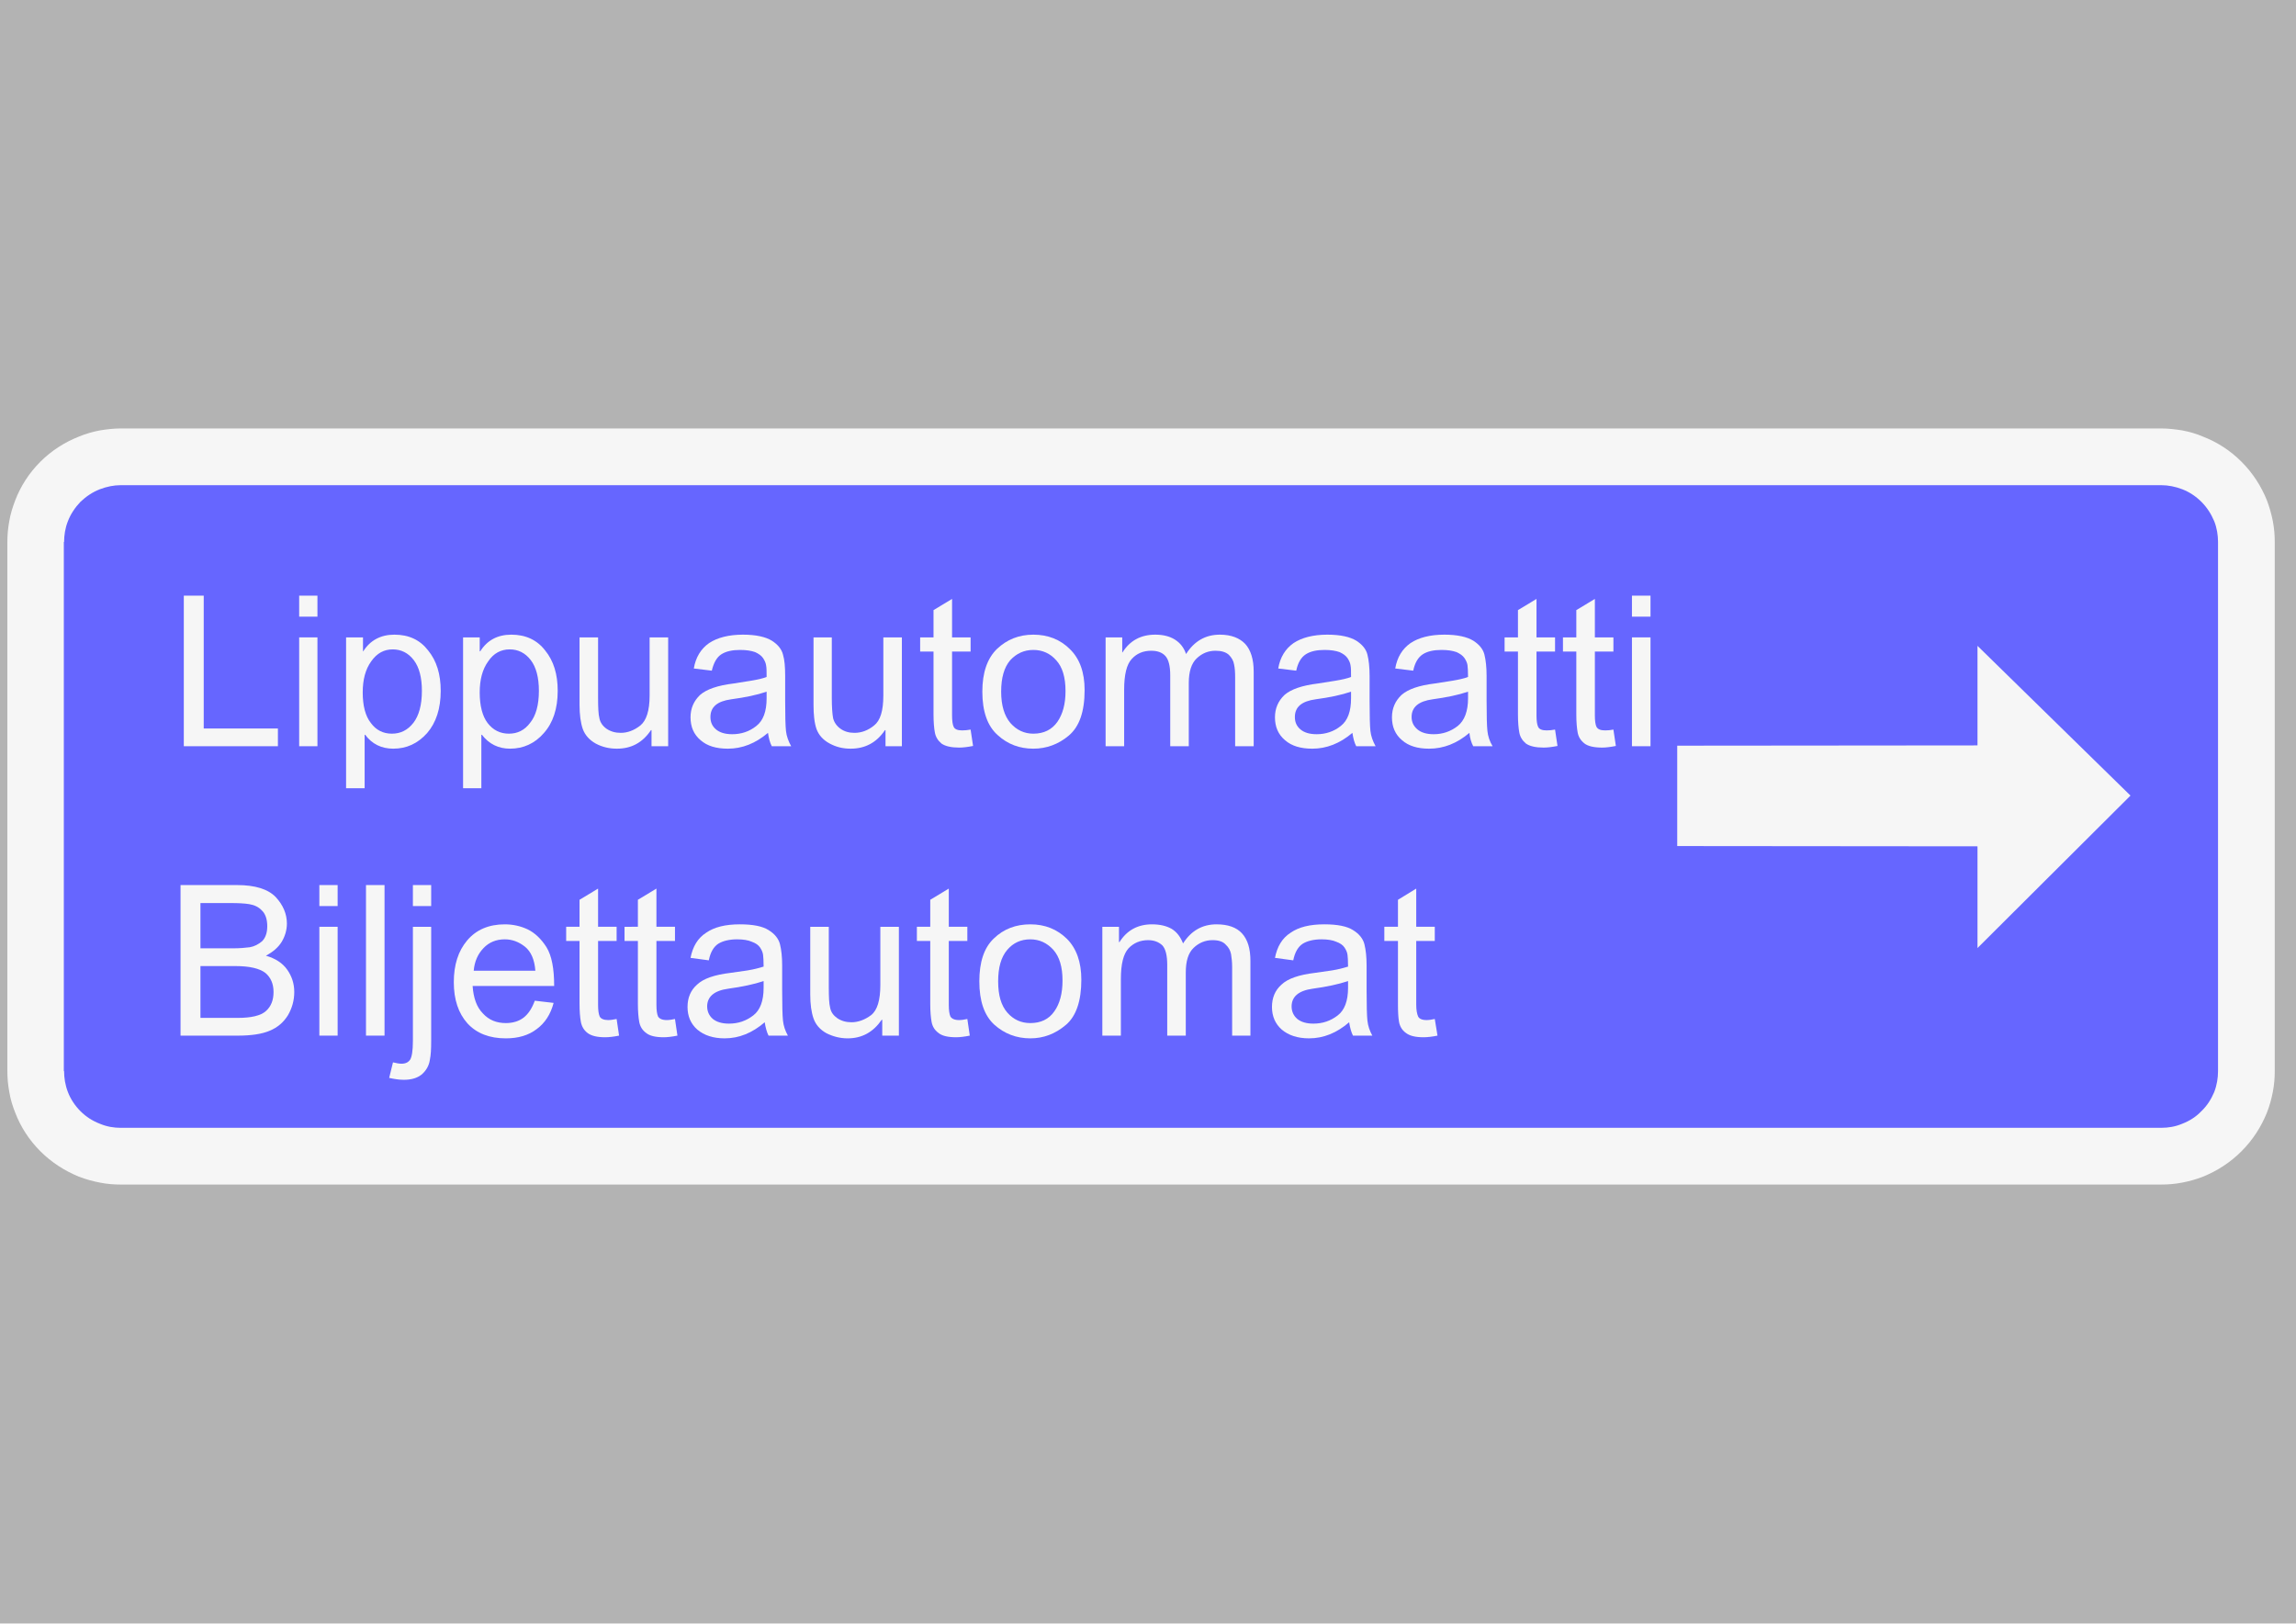 <ns0:svg xmlns:ns0="http://www.w3.org/2000/svg" xmlns:ns1="http://www.w3.org/1999/xlink" version="1.1" id="Layer_1" x="0px" y="0px" width="841.89px" height="595.276px" viewBox="0 0 841.89 595.276" enable-background="new 0 0 841.89 595.276" xml:space="preserve" opacity="0.6">
<ns0:rect x="0" y="0" width="841.89" height="595.276" fill="#808080" stroke="none"/>
<ns0:g>
	<ns0:defs>
		<ns0:polyline id="SVGID_1_" points="0,449.253 842.01,449.253 842.01,146.023 0,146.023 0,449.253   " />
	</ns0:defs>
	<ns0:clipPath id="SVGID_2_">
		<ns0:use ns1:href="#SVGID_1_" overflow="visible" />
	</ns0:clipPath>
	<ns0:path clip-path="url(#SVGID_2_)" fill-rule="evenodd" clip-rule="evenodd" fill="#F0F0F0" d="M44.2,157.076H792.5   c2.5,0,5,0.3,7.601,0.7c2.6,0.5,5.2,1.2,7.7,2.3c5.199,2,10,5.1,14.1,9.2s7.2,8.9,9.3,14.1c1,2.6,1.7,5.2,2.2,7.7   c0.5,2.6,0.7,5.2,0.7,7.6v194c0,2.5-0.2,5-0.7,7.6s-1.2,5.2-2.2,7.7c-2.1,5.2-5.2,10-9.3,14.1c-4.1,4.101-8.9,7.2-14.1,9.3   c-2.5,1-5.101,1.7-7.7,2.2c-2.601,0.5-5.101,0.7-7.601,0.7H44.2c-2.4,0-5-0.2-7.5-0.7c-2.6-0.5-5.2-1.2-7.8-2.2   c-5.1-2.1-10-5.199-14.1-9.3c-4.1-4.1-7.2-8.899-9.2-14.1c-1-2.5-1.8-5.101-2.2-7.7c-0.5-2.6-0.7-5.1-0.7-7.6v-194   c0-2.4,0.2-5,0.7-7.6c0.4-2.5,1.2-5.1,2.2-7.7c2-5.2,5.1-10,9.2-14.1c4.1-4.1,9-7.2,14.1-9.2c2.6-1.1,5.2-1.8,7.8-2.3   C39.2,157.376,41.8,157.076,44.2,157.076" />
	<ns0:path clip-path="url(#SVGID_2_)" fill-rule="evenodd" clip-rule="evenodd" fill="#0000FF" d="M44.2,177.876H792.5   c2.5,0,5.101,0.5,7.7,1.5c2.601,1,5,2.6,7,4.6c2.101,2.1,3.601,4.5,4.7,7.1c1,2.5,1.4,5.2,1.4,7.6v194c0,2.5-0.4,5.1-1.4,7.699   c-1.1,2.601-2.6,5-4.7,7c-2,2.101-4.399,3.601-7,4.601c-2.6,1.1-5.2,1.5-7.7,1.5H44.2c-2.4,0-5-0.4-7.6-1.5c-2.6-1-5-2.5-7.1-4.601   c-2-2-3.6-4.399-4.6-7c-1-2.6-1.4-5.199-1.4-7.699h-0.1v-194h0.1c0-2.4,0.4-5.1,1.4-7.6c1-2.6,2.6-5,4.6-7.1c2.1-2,4.5-3.6,7.1-4.6   S41.8,177.876,44.2,177.876" />
	<ns0:polyline clip-path="url(#SVGID_2_)" fill-rule="evenodd" clip-rule="evenodd" fill="#F0F0F0" points="615,310.177 725.1,310.276    725.1,347.576 781.2,291.676 725.1,236.776 725.1,273.276 615,273.376  " />
</ns0:g>
<ns0:g>
	<ns0:defs>
		<ns0:polyline id="SVGID_3_" points="0,449.253 842.01,449.253 842.01,146.023 0,146.023 0,449.253   " />
	</ns0:defs>
	<ns0:clipPath id="SVGID_4_">
		<ns0:use ns1:href="#SVGID_3_" overflow="visible" />
	</ns0:clipPath>
	<ns0:polyline clip-path="url(#SVGID_4_)" fill-rule="evenodd" clip-rule="evenodd" fill="#F0F0F0" points="101.9,273.576    101.9,267.076 74.7,267.076 74.7,218.376 67.4,218.376 67.4,273.576 101.9,273.576  " />
	<ns0:polyline clip-path="url(#SVGID_4_)" fill-rule="evenodd" clip-rule="evenodd" fill="#F0F0F0" points="116.4,273.576    116.4,233.676 109.7,233.676 109.7,273.576 116.4,273.576  " />
	<ns0:polyline clip-path="url(#SVGID_4_)" fill-rule="evenodd" clip-rule="evenodd" fill="#F0F0F0" points="116.4,226.076    116.4,218.376 109.7,218.376 109.7,226.076 116.4,226.076  " />
	<ns0:path clip-path="url(#SVGID_4_)" fill-rule="evenodd" clip-rule="evenodd" fill="#F0F0F0" d="M143.7,268.977   c-3.2,0-5.8-1.3-7.7-3.9c-2-2.5-3-6.3-3-11.2c0-4.7,1-8.5,3.1-11.4c2.1-3,4.7-4.4,7.9-4.4c3.1,0,5.7,1.3,7.7,3.9   c2,2.6,3,6.4,3,11.3c0,5.2-1.1,9.1-3.1,11.7C149.5,267.676,146.9,268.977,143.7,268.977 M133.2,238.776h-0.1v-5.1h-6.2v55.3h6.8   v-19.6h0.2c2.5,3.4,6,5.1,10.3,5.1c4.9,0,9-1.9,12.4-5.7c3.3-3.8,5-9,5-15.5c0-6.1-1.5-11-4.6-14.8c-3-3.9-7.1-5.8-12.4-5.8   C139.6,232.676,135.7,234.776,133.2,238.776" />
	<ns0:path clip-path="url(#SVGID_4_)" fill-rule="evenodd" clip-rule="evenodd" fill="#F0F0F0" d="M186.6,268.977   c-3.2,0-5.8-1.3-7.8-3.9c-1.9-2.5-2.9-6.3-2.9-11.2c0-4.7,1-8.5,3.1-11.4c2-3,4.7-4.4,7.9-4.4c3.1,0,5.7,1.3,7.7,3.9   c2,2.6,3,6.4,3,11.3c0,5.2-1.1,9.1-3.2,11.7C192.4,267.676,189.8,268.977,186.6,268.977 M176.1,238.776h-0.2v-5.1h-6.1v55.3h6.7   v-19.6h0.2c2.6,3.4,6.1,5.1,10.3,5.1c4.9,0,9.1-1.9,12.4-5.7c3.4-3.8,5.1-9,5.1-15.5c0-6.1-1.5-11-4.6-14.8   c-3-3.9-7.2-5.8-12.4-5.8C182.4,232.676,178.6,234.776,176.1,238.776" />
	<ns0:path clip-path="url(#SVGID_4_)" fill-rule="evenodd" clip-rule="evenodd" fill="#F0F0F0" d="M245,273.576v-39.9h-6.8v21.3   c0,5.6-1.2,9.2-3.4,11c-2.3,1.8-4.7,2.7-7.2,2.7c-2,0-3.7-0.5-5.2-1.5c-1.4-1-2.3-2.3-2.6-3.8c-0.4-1.5-0.5-4.1-0.5-7.6v-22.1h-6.8   v24.7c0,3.6,0.4,6.6,1.2,8.9c0.8,2.2,2.4,4,4.7,5.3c2.4,1.3,5,1.9,7.8,1.9c5.3,0,9.4-2.2,12.5-6.8h0.2v5.9H245" />
	<ns0:path clip-path="url(#SVGID_4_)" fill-rule="evenodd" clip-rule="evenodd" fill="#F0F0F0" d="M281.1,255.977   c0,4.8-1.2,8.2-3.8,10.2c-2.5,2-5.5,3-8.8,3c-2.6,0-4.6-0.6-6-1.8c-1.4-1.2-2-2.7-2-4.5c0-3.7,2.5-5.8,7.6-6.5   c5.2-0.7,9.5-1.6,13-2.8V255.977 M290.1,273.576c-1-1.8-1.7-3.7-1.9-5.6c-0.2-1.8-0.3-5.6-0.3-11.1v-9.1c0-3.2-0.2-5.8-0.8-7.8   c-0.5-2-1.9-3.7-4.1-5.1c-2.3-1.4-5.8-2.2-10.6-2.2c-5.2,0-9.4,1.1-12.4,3.1c-3,2.1-4.9,5.2-5.6,9.3l6.6,0.8c0.7-2.9,1.8-4.9,3.5-6   s4-1.6,6.9-1.6c2.3,0,4.1,0.3,5.5,0.8c1.3,0.6,2.3,1.3,2.9,2.2c0.6,0.9,1,1.8,1.1,2.6c0.2,0.9,0.2,2.3,0.2,4.3   c-1.5,0.6-3.4,1-5.8,1.4l-6.3,1c-5.8,0.7-9.9,2.1-12.3,4.2c-2.3,2.2-3.5,4.9-3.5,8.2c0,3.5,1.2,6.3,3.7,8.4c2.4,2.1,5.7,3.1,10,3.1   c5.2,0,10.1-1.9,14.7-5.8c0.3,2,0.7,3.6,1.4,4.9H290.1" />
	<ns0:path clip-path="url(#SVGID_4_)" fill-rule="evenodd" clip-rule="evenodd" fill="#F0F0F0" d="M330.7,273.576v-39.9h-6.8v21.3   c0,5.6-1.1,9.2-3.4,11c-2.2,1.8-4.6,2.7-7.2,2.7c-2,0-3.7-0.5-5.1-1.5c-1.4-1-2.3-2.3-2.7-3.8c-0.3-1.5-0.5-4.1-0.5-7.6v-22.1h-6.7   v24.7c0,3.6,0.3,6.6,1.1,8.9c0.8,2.2,2.4,4,4.8,5.3c2.4,1.3,4.9,1.9,7.7,1.9c5.3,0,9.5-2.2,12.6-6.8h0.2v5.9H330.7" />
	<ns0:path clip-path="url(#SVGID_4_)" fill-rule="evenodd" clip-rule="evenodd" fill="#F0F0F0" d="M356.8,273.477l-0.9-6   c-1.1,0.2-2.1,0.3-3.1,0.3c-1.6,0-2.7-0.4-3.1-1.3c-0.4-0.8-0.6-2.2-0.6-4.2v-23.4h6.8v-5.2h-6.8v-14.1l-6.8,4.1v10h-4.9v5.2h4.9   v23c0,2.9,0.2,5.1,0.5,6.7c0.3,1.6,1.1,2.9,2.4,4c1.4,1,3.6,1.5,6.5,1.5C353.1,274.076,354.8,273.876,356.8,273.477" />
	<ns0:path clip-path="url(#SVGID_4_)" fill-rule="evenodd" clip-rule="evenodd" fill="#F0F0F0" d="M378.9,268.977   c-3.3,0-6.1-1.3-8.4-3.9c-2.2-2.6-3.4-6.4-3.4-11.5c0-5.1,1.1-8.9,3.3-11.5c2.3-2.5,5.1-3.8,8.5-3.8s6.2,1.3,8.4,3.8   c2.3,2.5,3.4,6.3,3.4,11.3c0,4.7-1,8.4-3,11.3C385.7,267.477,382.8,268.977,378.9,268.977 M378.9,232.676c-5.3,0-9.7,1.8-13.3,5.2   c-3.6,3.5-5.4,8.7-5.4,15.7c0,7.3,1.9,12.6,5.6,15.9c3.7,3.4,8.1,5,13.1,5c4.8,0,9.2-1.6,13-4.8c3.9-3.3,5.8-8.8,5.8-16.7   c0-6.5-1.8-11.5-5.4-15C388.8,234.477,384.3,232.676,378.9,232.676" />
	<ns0:path clip-path="url(#SVGID_4_)" fill-rule="evenodd" clip-rule="evenodd" fill="#F0F0F0" d="M459.7,273.576v-27.4   c0-4.5-1.1-7.9-3.1-10.1c-2.101-2.2-5.2-3.4-9.3-3.4c-5.301,0-9.4,2.4-12.4,7.1c-0.8-2.4-2.2-4.1-4.1-5.3   c-1.9-1.2-4.301-1.8-7.2-1.8c-5.3,0-9.3,2.2-12,6.5h-0.1v-5.5h-6.1v39.9h6.8v-20.7c0-5.5,0.9-9.3,2.8-11.3c1.8-2,4.2-3,7.1-3   c2.3,0,4,0.6,5.2,1.9c1.199,1.3,1.8,3.7,1.8,7.1v26h6.8v-23.2c0-4.2,1-7.2,2.9-9c2-1.9,4.3-2.8,6.899-2.8c2.2,0,3.8,0.5,4.9,1.5   c1,1,1.7,2.2,1.899,3.5c0.301,1.3,0.4,2.9,0.4,4.8v25.2H459.7" />
	<ns0:path clip-path="url(#SVGID_4_)" fill-rule="evenodd" clip-rule="evenodd" fill="#F0F0F0" d="M495.4,255.977   c0,4.8-1.2,8.2-3.8,10.2c-2.5,2-5.5,3-8.8,3c-2.601,0-4.601-0.6-6-1.8c-1.4-1.2-2-2.7-2-4.5c0-3.7,2.5-5.8,7.6-6.5   c5.2-0.7,9.5-1.6,13-2.8V255.977 M504.4,273.576c-1-1.8-1.7-3.7-1.9-5.6c-0.199-1.8-0.3-5.6-0.3-11.1v-9.1c0-3.2-0.3-5.8-0.8-7.8   s-1.9-3.7-4.1-5.1c-2.301-1.4-5.801-2.2-10.601-2.2c-5.2,0-9.399,1.1-12.399,3.1c-3,2.1-4.9,5.2-5.601,9.3l6.601,0.8   c0.6-2.9,1.8-4.9,3.5-6c1.699-1.1,4-1.6,6.899-1.6c2.3,0,4.101,0.3,5.5,0.8c1.3,0.6,2.3,1.3,2.9,2.2c0.6,0.9,1,1.8,1.1,2.6   c0.2,0.9,0.2,2.3,0.2,4.3c-1.5,0.6-3.4,1-5.8,1.4l-6.3,1c-5.801,0.7-9.9,2.1-12.301,4.2c-2.3,2.2-3.5,4.9-3.5,8.2   c0,3.5,1.2,6.3,3.7,8.4c2.4,2.1,5.7,3.1,10,3.1c5.2,0,10.101-1.9,14.7-5.8c0.3,2,0.7,3.6,1.4,4.9H504.4" />
	<ns0:path clip-path="url(#SVGID_4_)" fill-rule="evenodd" clip-rule="evenodd" fill="#F0F0F0" d="M538.3,255.977   c0,4.8-1.301,8.2-3.801,10.2c-2.6,2-5.5,3-8.8,3c-2.6,0-4.6-0.6-6-1.8c-1.399-1.2-2.1-2.7-2.1-4.5c0-3.7,2.6-5.8,7.7-6.5   c5.1-0.7,9.5-1.6,13-2.8V255.977 M547.3,273.576c-1.101-1.8-1.7-3.7-1.9-5.6c-0.2-1.8-0.3-5.6-0.3-11.1v-9.1c0-3.2-0.3-5.8-0.8-7.8   s-1.9-3.7-4.101-5.1c-2.3-1.4-5.8-2.2-10.6-2.2c-5.3,0-9.4,1.1-12.4,3.1c-3,2.1-4.899,5.2-5.6,9.3l6.6,0.8c0.601-2.9,1.8-4.9,3.5-6   s4-1.6,6.9-1.6c2.3,0,4.1,0.3,5.5,0.8c1.3,0.6,2.3,1.3,2.899,2.2c0.601,0.9,1,1.8,1.101,2.6c0.1,0.9,0.2,2.3,0.2,4.3   c-1.5,0.6-3.5,1-5.801,1.4l-6.399,1c-5.8,0.7-9.8,2.1-12.2,4.2c-2.3,2.2-3.5,4.9-3.5,8.2c0,3.5,1.2,6.3,3.7,8.4   c2.399,2.1,5.7,3.1,9.899,3.1c5.301,0,10.2-1.9,14.801-5.8c0.199,2,0.699,3.6,1.399,4.9H547.3" />
	<ns0:path clip-path="url(#SVGID_4_)" fill-rule="evenodd" clip-rule="evenodd" fill="#F0F0F0" d="M571.1,273.477l-0.9-6   c-1.1,0.2-2.1,0.3-3.1,0.3c-1.601,0-2.7-0.4-3.101-1.3c-0.399-0.8-0.6-2.2-0.6-4.2v-23.4h6.8v-5.2h-6.8v-14.1l-6.8,4.1v10h-4.9v5.2   h4.9v23c0,2.9,0.2,5.1,0.5,6.7c0.3,1.6,1.1,2.9,2.399,4c1.4,1,3.601,1.5,6.5,1.5C567.4,274.076,569.1,273.876,571.1,273.477" />
	<ns0:path clip-path="url(#SVGID_4_)" fill-rule="evenodd" clip-rule="evenodd" fill="#F0F0F0" d="M592.5,273.477l-0.899-6   c-1,0.2-2,0.3-3,0.3c-1.7,0-2.7-0.4-3.2-1.3c-0.4-0.8-0.6-2.2-0.6-4.2v-23.4h6.8v-5.2h-6.8v-14.1l-6.801,4.1v10H573.1v5.2H578v23   c0,2.9,0.2,5.1,0.5,6.7c0.301,1.6,1.101,2.9,2.5,4c1.301,1,3.5,1.5,6.5,1.5C588.8,274.076,590.5,273.876,592.5,273.477" />
	<ns0:polyline clip-path="url(#SVGID_4_)" fill-rule="evenodd" clip-rule="evenodd" fill="#F0F0F0" points="605.2,273.576    605.2,233.676 598.4,233.676 598.4,273.576 605.2,273.576  " />
	<ns0:polyline clip-path="url(#SVGID_4_)" fill-rule="evenodd" clip-rule="evenodd" fill="#F0F0F0" points="605.2,226.076    605.2,218.376 598.4,218.376 598.4,226.076 605.2,226.076  " />
</ns0:g>
<ns0:g>
	<ns0:defs>
		<ns0:polyline id="SVGID_5_" points="0,449.253 842.01,449.253 842.01,146.023 0,146.023 0,449.253   " />
	</ns0:defs>
	<ns0:clipPath id="SVGID_6_">
		<ns0:use ns1:href="#SVGID_5_" overflow="visible" />
	</ns0:clipPath>
	<ns0:path clip-path="url(#SVGID_6_)" fill-rule="evenodd" clip-rule="evenodd" fill="#F0F0F0" d="M73.5,373.177v-19h12.8   c5.3,0,8.9,0.899,11,2.5c2,1.699,3,4,3,7s-0.9,5.3-2.8,7c-1.9,1.699-5.4,2.5-10.3,2.5H73.5 M73.5,347.677v-16.601h11   c2.8,0,5.1,0.101,6.9,0.4c1.8,0.3,3.4,1,4.6,2.3c1.3,1.2,2,3.2,2,5.8c0,2.5-0.7,4.3-1.9,5.5c-1.3,1.101-2.8,1.9-4.5,2.2   c-1.6,0.2-3.7,0.4-6.2,0.4H73.5 M97.5,350.376c2.6-1.399,4.5-3,5.8-5.1c1.2-2,1.9-4.3,1.9-6.7c0-3.5-1.4-6.8-4.1-9.7   c-2.8-2.899-7.5-4.399-14.2-4.399H66.2v55.2h21.1c4.9,0,8.8-0.601,11.6-1.801c2.9-1.199,5.1-3.1,6.7-5.699   c1.5-2.601,2.3-5.4,2.3-8.5c0-3.101-0.9-5.801-2.6-8.2C103.6,353.076,101,351.376,97.5,350.376" />
	<ns0:polyline clip-path="url(#SVGID_6_)" fill-rule="evenodd" clip-rule="evenodd" fill="#F0F0F0" points="123.8,379.677    123.8,339.776 117.1,339.776 117.1,379.677 123.8,379.677  " />
	<ns0:polyline clip-path="url(#SVGID_6_)" fill-rule="evenodd" clip-rule="evenodd" fill="#F0F0F0" points="123.8,332.177    123.8,324.477 117.1,324.477 117.1,332.177 123.8,332.177  " />
	<ns0:polyline clip-path="url(#SVGID_6_)" fill-rule="evenodd" clip-rule="evenodd" fill="#F0F0F0" points="141,379.677 141,324.477    134.2,324.477 134.2,379.677 141,379.677  " />
	<ns0:path clip-path="url(#SVGID_6_)" fill-rule="evenodd" clip-rule="evenodd" fill="#F0F0F0" d="M158.1,381.876v-42.1h-6.7v41.9   c0,3.6-0.4,5.8-1,6.8c-0.7,1-1.7,1.5-3.2,1.5c-0.8,0-1.9-0.2-3.1-0.5l-1.4,5.7c1.8,0.399,3.6,0.699,5.4,0.699   c3,0,5.3-0.8,6.8-2.199c1.5-1.4,2.4-3.101,2.7-5C158,386.776,158.1,384.477,158.1,381.876" />
	<ns0:polyline clip-path="url(#SVGID_6_)" fill-rule="evenodd" clip-rule="evenodd" fill="#F0F0F0" points="158.1,332.177    158.1,324.477 151.4,324.477 151.4,332.177 158.1,332.177  " />
	<ns0:path clip-path="url(#SVGID_6_)" fill-rule="evenodd" clip-rule="evenodd" fill="#F0F0F0" d="M196.3,355.876h-22.6   c0.3-3.399,1.5-6.1,3.6-8.3c2-2.1,4.6-3.2,7.8-3.2c2.7,0,5.1,0.9,7.4,2.7C194.7,348.876,196,351.776,196.3,355.876 M203.2,361.477   c0-6.4-0.9-11.101-2.8-14.2c-1.9-3-4.2-5.2-6.8-6.5c-2.7-1.3-5.6-1.9-8.5-1.9c-5.9,0-10.5,2-13.8,5.9c-3.3,3.9-4.9,9-4.9,15.3   c0,6.4,1.7,11.4,5,15.101c3.4,3.699,8.1,5.5,14.1,5.5c4.5,0,8.3-1.101,11.3-3.4c3-2.2,5.1-5.4,6.2-9.6l-6.9-0.801   c-1,2.7-2.3,4.801-4.1,6.2c-1.7,1.3-3.9,2-6.5,2c-3.4,0-6.2-1.1-8.4-3.5c-2.3-2.3-3.5-5.7-3.8-10.1H203.2" />
	<ns0:path clip-path="url(#SVGID_6_)" fill-rule="evenodd" clip-rule="evenodd" fill="#F0F0F0" d="M227,379.677l-0.9-6.101   c-1.1,0.2-2.1,0.4-3.1,0.4c-1.6,0-2.7-0.5-3.1-1.3c-0.4-0.9-0.6-2.301-0.6-4.301v-23.399h6.8v-5.2h-6.8v-14l-6.8,4.1v9.9h-4.9v5.2   h4.9v23c0,2.899,0.2,5.1,0.5,6.7c0.3,1.6,1.1,3,2.4,4c1.4,1.1,3.6,1.6,6.5,1.6C223.3,380.276,225,380.076,227,379.677" />
	<ns0:path clip-path="url(#SVGID_6_)" fill-rule="evenodd" clip-rule="evenodd" fill="#F0F0F0" d="M248.4,379.677l-0.9-6.101   c-1,0.2-2,0.4-3,0.4c-1.7,0-2.7-0.5-3.2-1.3c-0.4-0.9-0.6-2.301-0.6-4.301v-23.399h6.8v-5.2h-6.8v-14l-6.8,4.1v9.9H229v5.2h4.9v23   c0,2.899,0.2,5.1,0.5,6.7c0.3,1.6,1.1,3,2.5,4c1.3,1.1,3.5,1.6,6.5,1.6C244.7,380.276,246.4,380.076,248.4,379.677" />
	<ns0:path clip-path="url(#SVGID_6_)" fill-rule="evenodd" clip-rule="evenodd" fill="#F0F0F0" d="M280,362.177   c0,4.8-1.3,8.199-3.8,10.1c-2.6,2-5.5,3-8.9,3c-2.6,0-4.5-0.6-5.9-1.7c-1.4-1.2-2.1-2.8-2.1-4.6c0-3.601,2.6-5.8,7.7-6.5   s9.4-1.601,13-2.8V362.177 M288.9,379.677c-1-1.801-1.6-3.601-1.8-5.5c-0.2-1.9-0.3-5.601-0.3-11.2v-9.101   c0-3.1-0.3-5.699-0.8-7.699s-1.9-3.801-4.2-5.2c-2.2-1.4-5.7-2.101-10.5-2.101c-5.3,0-9.4,1-12.4,3.101c-3.1,2-4.9,5.1-5.7,9.2   l6.7,0.899c0.6-3,1.8-5,3.5-6.1c1.6-1,4-1.601,6.9-1.601c2.2,0,4.1,0.301,5.4,0.9c1.4,0.5,2.4,1.2,3,2.1c0.6,0.9,1,1.801,1.1,2.7   c0.1,0.8,0.2,2.2,0.2,4.3c-1.6,0.5-3.5,1-5.9,1.4l-6.3,0.9c-5.8,0.699-9.9,2.1-12.2,4.3c-2.4,2.1-3.5,4.899-3.5,8.2   c0,3.399,1.2,6.199,3.6,8.3c2.5,2.1,5.8,3.2,10,3.2c5.3,0,10.2-2,14.7-5.9c0.3,2,0.8,3.7,1.4,4.9H288.9" />
	<ns0:path clip-path="url(#SVGID_6_)" fill-rule="evenodd" clip-rule="evenodd" fill="#F0F0F0" d="M329.6,379.677v-39.9h-6.8v21.3   c0,5.601-1.1,9.3-3.4,11.101c-2.3,1.699-4.7,2.6-7.2,2.6c-2,0-3.7-0.5-5.2-1.5c-1.4-1-2.3-2.2-2.6-3.8c-0.4-1.5-0.5-4-0.5-7.601   v-22.1h-6.8v24.8c0,3.601,0.4,6.5,1.2,8.8c0.8,2.301,2.4,4.101,4.7,5.4c2.4,1.2,5,1.9,7.8,1.9c5.3,0,9.4-2.301,12.5-6.801h0.2   v5.801H329.6" />
	<ns0:path clip-path="url(#SVGID_6_)" fill-rule="evenodd" clip-rule="evenodd" fill="#F0F0F0" d="M355.6,379.677l-0.9-6.101   c-1,0.2-2,0.4-3,0.4c-1.7,0-2.7-0.5-3.2-1.3c-0.4-0.9-0.6-2.301-0.6-4.301v-23.399h6.8v-5.2h-6.8v-14l-6.8,4.1v9.9h-4.9v5.2h4.9v23   c0,2.899,0.2,5.1,0.5,6.7c0.3,1.6,1.1,3,2.5,4c1.3,1.1,3.5,1.6,6.5,1.6C351.9,380.276,353.6,380.076,355.6,379.677" />
	<ns0:path clip-path="url(#SVGID_6_)" fill-rule="evenodd" clip-rule="evenodd" fill="#F0F0F0" d="M377.8,375.076   c-3.4,0-6.2-1.3-8.4-3.8c-2.3-2.6-3.4-6.4-3.4-11.5s1.1-8.9,3.3-11.5c2.2-2.6,5-3.9,8.5-3.9c3.3,0,6.1,1.301,8.4,3.801   c2.3,2.6,3.4,6.3,3.4,11.3c0,4.7-1,8.5-3,11.3C384.6,373.677,381.6,375.076,377.8,375.076 M377.8,338.876c-5.3,0-9.8,1.7-13.4,5.2   c-3.6,3.4-5.3,8.7-5.3,15.7c0,7.2,1.8,12.5,5.5,15.9c3.7,3.3,8.1,5,13.2,5c4.8,0,9.1-1.601,13-4.9c3.8-3.2,5.7-8.8,5.7-16.6   c0-6.5-1.8-11.5-5.3-15C387.6,340.677,383.2,338.876,377.8,338.876" />
	<ns0:path clip-path="url(#SVGID_6_)" fill-rule="evenodd" clip-rule="evenodd" fill="#F0F0F0" d="M458.5,379.677v-27.4   c0-4.5-1-7.8-3.1-10.1c-2-2.2-5.2-3.301-9.3-3.301c-5.2,0-9.3,2.301-12.3,7c-0.9-2.3-2.2-4.1-4.101-5.3c-1.899-1.1-4.3-1.7-7.3-1.7   c-5.2,0-9.2,2.2-11.9,6.5h-0.2v-5.6h-6.1v39.9h6.8v-20.7c0-5.5,0.9-9.2,2.8-11.3c1.9-2,4.3-3,7.2-3c2.2,0,3.9,0.699,5.2,1.899   c1.2,1.3,1.8,3.7,1.8,7.2v25.9h6.801v-23.101c0-4.2,0.899-7.2,2.899-9.1c1.9-1.8,4.2-2.8,6.9-2.8c2.2,0,3.8,0.5,4.8,1.6   c1.1,1,1.7,2.1,2,3.5c0.2,1.3,0.4,2.9,0.4,4.7v25.2H458.5" />
	<ns0:path clip-path="url(#SVGID_6_)" fill-rule="evenodd" clip-rule="evenodd" fill="#F0F0F0" d="M494.3,362.177   c0,4.8-1.301,8.199-3.801,10.1c-2.6,2-5.5,3-8.899,3c-2.601,0-4.5-0.6-5.9-1.7c-1.399-1.2-2.1-2.8-2.1-4.6c0-3.601,2.6-5.8,7.7-6.5   c5.1-0.7,9.399-1.601,13-2.8V362.177 M503.2,379.677c-1-1.801-1.6-3.601-1.8-5.5c-0.2-1.9-0.3-5.601-0.3-11.2v-9.101   c0-3.1-0.3-5.699-0.8-7.699s-1.9-3.801-4.2-5.2c-2.2-1.4-5.7-2.101-10.5-2.101c-5.3,0-9.4,1-12.4,3.101c-3.1,2-4.899,5.1-5.7,9.2   l6.7,0.899c0.601-3,1.8-5,3.5-6.1c1.601-1,4-1.601,6.9-1.601c2.2,0,4.1,0.301,5.399,0.9c1.4,0.5,2.4,1.2,3,2.1   c0.601,0.9,1,1.801,1.101,2.7c0.1,0.8,0.2,2.2,0.2,4.3c-1.601,0.5-3.5,1-5.9,1.4l-6.3,0.9c-5.8,0.699-9.9,2.1-12.2,4.3   c-2.4,2.1-3.5,4.899-3.5,8.2c0,3.399,1.2,6.199,3.6,8.3c2.5,2.1,5.801,3.2,10,3.2c5.301,0,10.2-2,14.7-5.9c0.3,2,0.8,3.7,1.4,4.9   H503.2" />
	<ns0:path clip-path="url(#SVGID_6_)" fill-rule="evenodd" clip-rule="evenodd" fill="#F0F0F0" d="M527.1,379.677l-1-6.101   c-1,0.2-2,0.4-3,0.4c-1.7,0-2.7-0.5-3.101-1.3c-0.399-0.9-0.699-2.301-0.699-4.301v-23.399h6.8v-5.2h-6.8v-14l-6.7,4.1v9.9h-5v5.2   h5v23c0,2.899,0.1,5.1,0.399,6.7c0.301,1.6,1.101,3,2.5,4c1.4,1.1,3.5,1.6,6.5,1.6C523.4,380.276,525.1,380.076,527.1,379.677" />
</ns0:g>
</ns0:svg>